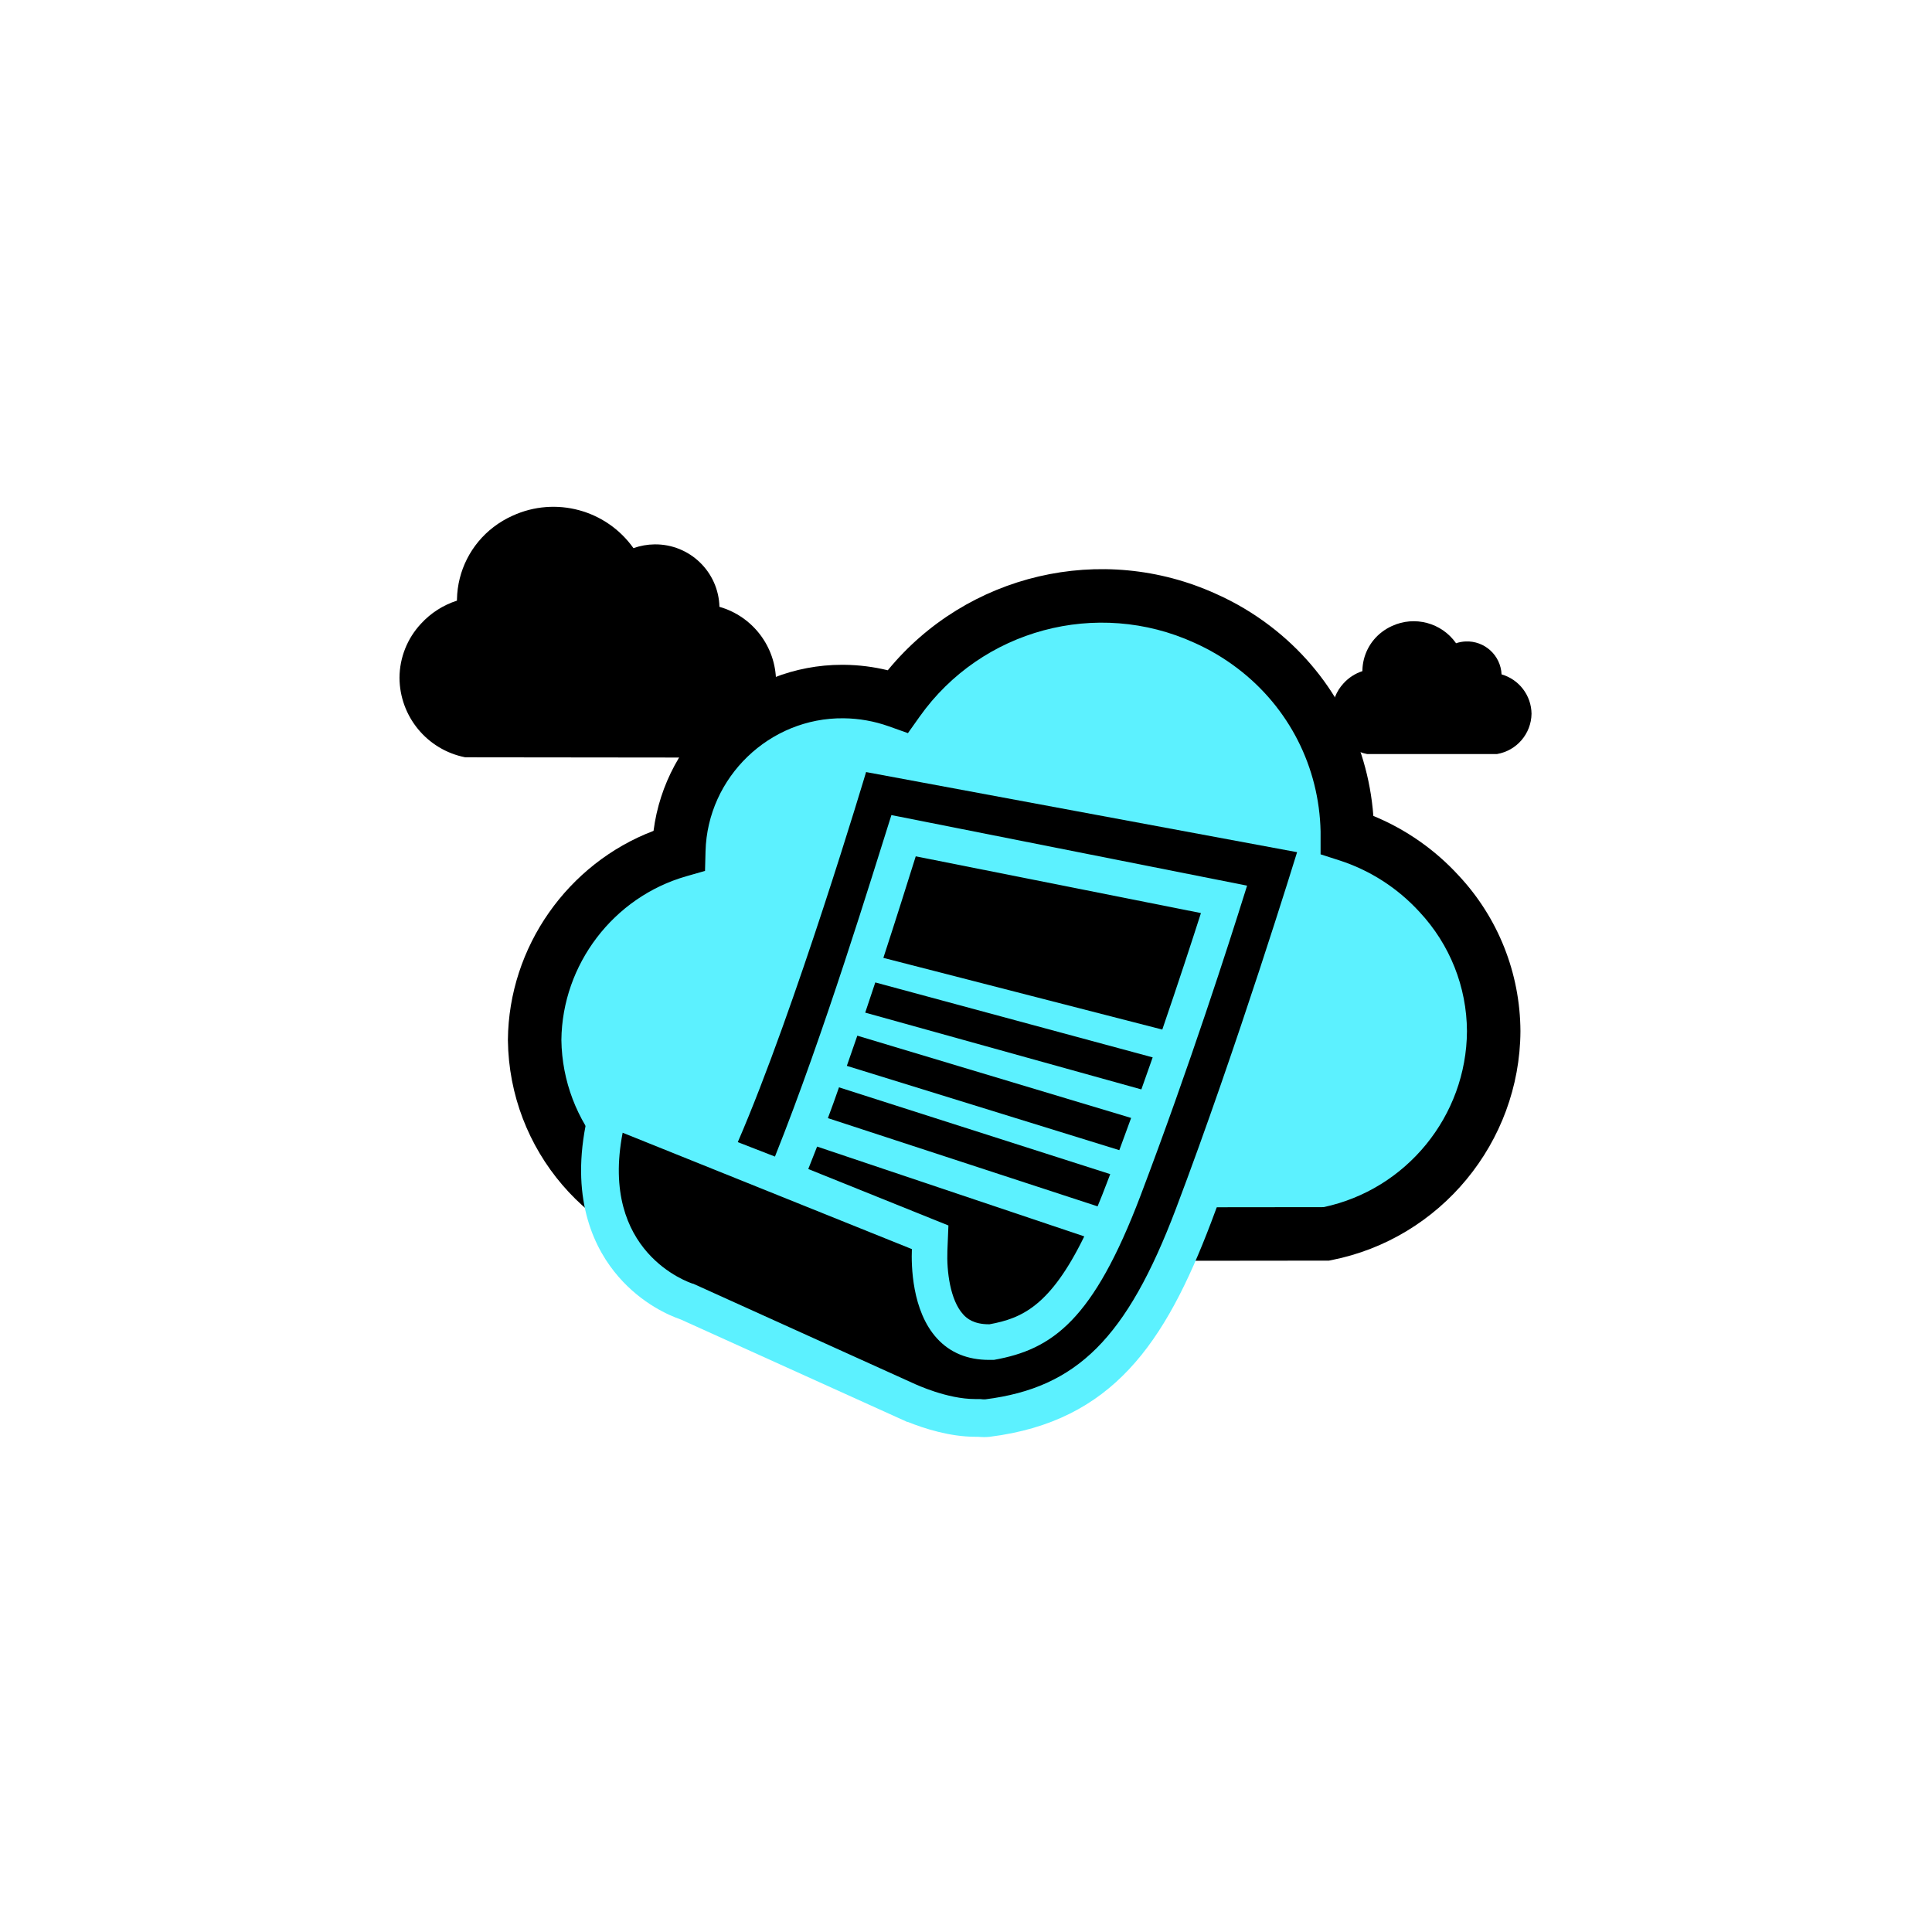 <?xml version="1.0" encoding="utf-8"?>
<!-- Generator: Adobe Illustrator 26.3.1, SVG Export Plug-In . SVG Version: 6.00 Build 0)  -->
<svg version="1.1" id="Layer_1" xmlns="http://www.w3.org/2000/svg" xmlns:xlink="http://www.w3.org/1999/xlink" x="0px" y="0px"
	 viewBox="0 0 512 512" style="enable-background:new 0 0 512 512;" xml:space="preserve">
<style type="text/css">
	.st0{fill:#5CF1FF;}
</style>
<g id="cloud-bg">
	<g>
		<path class="st0" d="M185.824,327.17h0.968h-0.484l163.668-0.178h1.503c25.678-5.064,44.233-27.518,44.368-53.69
			c-0.068-13.548-5.243-26.573-14.492-36.473c-6.605-7.222-14.98-12.594-24.298-15.587v-0.306v-0.637l0,0
			c-0.383-19.183-9.498-37.142-24.757-48.774c-3.977-3.036-8.293-5.601-12.862-7.641c-28.91-13.193-63.116-3.989-81.503,21.929
			c-4.597-1.636-9.434-2.497-14.314-2.547c-23.641-0.245-43.107,18.519-43.731,42.152c-22.446,6.428-37.99,26.854-38.205,50.201
			C142.005,301.212,160.586,322.912,185.824,327.17z"/>
	</g>
</g>
<g id="cloud-frame">
	<path d="M186.792,334.257h-1.562l-0.585-0.099c-28.636-4.831-49.683-29.413-50.046-58.45l-0.001-0.077l0-0.077
		c0.226-24.614,15.86-46.71,38.596-55.369c3.177-24.769,24.577-44.008,49.98-44.008c0.175,0,0.345,0.001,0.52,0.003
		c3.918,0.04,7.794,0.526,11.577,1.449c20.917-25.509,56.722-34.062,87.108-20.192c5.01,2.236,9.812,5.09,14.221,8.455
		c16.026,12.218,25.854,30.394,27.354,50.334c8.589,3.537,16.339,8.944,22.629,15.82c10.448,11.182,16.272,25.84,16.35,41.22
		c-0.152,29.496-21.215,54.984-50.083,60.679l-0.679,0.134h-2.195L186.792,334.257z M148.772,275.607
		c0.312,21.958,16.104,40.565,37.666,44.476l164.325-0.179c21.942-4.646,37.882-24.154,37.998-46.641
		c-0.059-11.728-4.528-22.975-12.584-31.597c-5.814-6.356-13.158-11.067-21.288-13.679l-4.919-1.58v-6.036
		c-0.362-17.096-8.366-32.844-21.966-43.212c-3.541-2.703-7.394-4.992-11.455-6.806c-25.832-11.787-56.439-3.552-72.834,19.559
		l-3.103,4.374l-5.052-1.798c-3.866-1.376-7.907-2.095-12.012-2.138c-19.615-0.207-36.054,15.611-36.574,35.254l-0.137,5.194
		l-4.996,1.431C162.579,237.747,148.99,255.577,148.772,275.607z"/>
</g>
<g id="cloud-l">
	<path d="M205.661,180.525c-0.084-9.167-6.187-17.186-15-19.71c-0.245-9.279-7.888-16.646-17.17-16.55
		c-1.916,0.02-3.815,0.358-5.62,1c-7.219-10.176-20.649-13.79-32-8.61c-1.794,0.801-3.489,1.808-5.05,3
		c-5.991,4.567-9.57,11.618-9.72,19.15l0,0v0.25v0.12c-3.658,1.175-6.947,3.285-9.54,6.12c-3.632,3.887-5.663,9.001-5.69,14.32
		c0.053,10.276,7.338,19.092,17.42,21.08h0.59l64.26,0.07h-0.19h0.38C198.24,199.093,205.535,190.573,205.661,180.525z"/>
</g>
<g id="cloud-r">
	<path d="M405.871,189.155c-0.056-4.85-3.281-9.091-7.94-10.44c-0.225-5.043-4.496-8.948-9.539-8.723
		c-0.858,0.038-1.707,0.198-2.521,0.473c-3.817-5.433-10.976-7.354-17-4.56c-0.949,0.429-1.845,0.966-2.67,1.6
		c-3.172,2.423-5.068,6.159-5.15,10.15l0,0v0.2c-1.92,0.627-3.644,1.743-5,3.24c-1.916,2.057-2.987,4.759-3,7.57
		c0.027,5.443,3.888,10.112,9.23,11.16h0.31h34.05h-0.11h0.21C401.954,198.926,405.789,194.444,405.871,189.155z"/>
</g>
<g id="cloud-mail">
	<g>
		<path class="st0" d="M187.039,298.266l-29.54-11.885l-2.306,11.898c-3.935,20.301,2.569,32.997,8.718,40.072
			c6.29,7.239,13.526,10.292,16.356,11.272l0.099,0.034l60.038,27.164h0.149c4.301,1.727,11.132,3.939,17.888,3.939h0.672
			c0.307,0.031,0.605,0.052,0.902,0.062c0.264,0.017,0.529,0.024,0.796,0.024c0.434,0,0.867-0.021,1.291-0.062l0.282-0.032
			c32.36-4.09,46.4-24.762,58.567-56.796c4.147-10.94,8.276-22.471,12.13-33.587l-136.752-17.148
			C193.202,282.043,190.041,290.629,187.039,298.266z"/>
		<g>
			<path d="M229.521,204.605c0,0-18.71,62.77-34,98.07l9.85,3.83c13.13-32.83,25.77-74.47,30.86-90.5l94.26,18.7l-0.68,2.16
				c-3.95,12.64-14.56,45.73-27.56,80c-12.53,33-23.32,40.76-38.86,43.52h-0.14h-0.14c-0.34,0-0.68,0-1,0
				c-5.71,0-10.36-1.92-13.82-5.72c-6.65-7.3-6.81-19.37-6.63-23.64l-76.65-30.84c-6.15,31.73,17.52,39.64,18.55,40h0.12
				l58.88,26.64c0.08,0,8.33,3.94,15.88,3.94h0.9h0.2h0.2c0.248,0.042,0.499,0.066,0.75,0.07c0.213,0.015,0.427,0.015,0.64,0
				c24.29-3.07,37.5-16.27,50.47-50.42c16.3-43,32.14-94.58,32.14-94.58L229.521,204.605z"/>
			<path d="M318.261,241.975l-75.58-15.04c-2.25,7.17-5.19,16.52-8.58,26.91l73.92,19
				C312.241,260.525,315.761,249.775,318.261,241.975z"/>
			<path d="M229.291,268.355l73.18,20.35c1-2.88,2-5.72,3-8.49l-73.51-19.86C231.088,262.975,230.198,265.641,229.291,268.355z"/>
			<path d="M224.421,282.465l72.21,22.34c1.06-2.88,2.11-5.73,3.13-8.54l-72.56-21.8
				C226.294,277.131,225.368,279.798,224.421,282.465z"/>
			<path d="M219.401,296.315l71.47,23.38c0.81-1.94,1.63-4,2.46-6.21l0.89-2.33l-71.88-23
				C221.401,290.905,220.401,293.625,219.401,296.315z"/>
			<path d="M214.201,309.805l37.14,14.96l-0.27,6.67c-0.22,5.43,0.73,13.11,4.17,16.88c1,1.13,2.86,2.63,6.83,2.63h0.17
				c8.51-1.57,16.08-4.8,25.1-23.29l-70.8-23.8C215.761,305.855,214.981,307.855,214.201,309.805z"/>
		</g>
	</g>
</g>
</svg>

